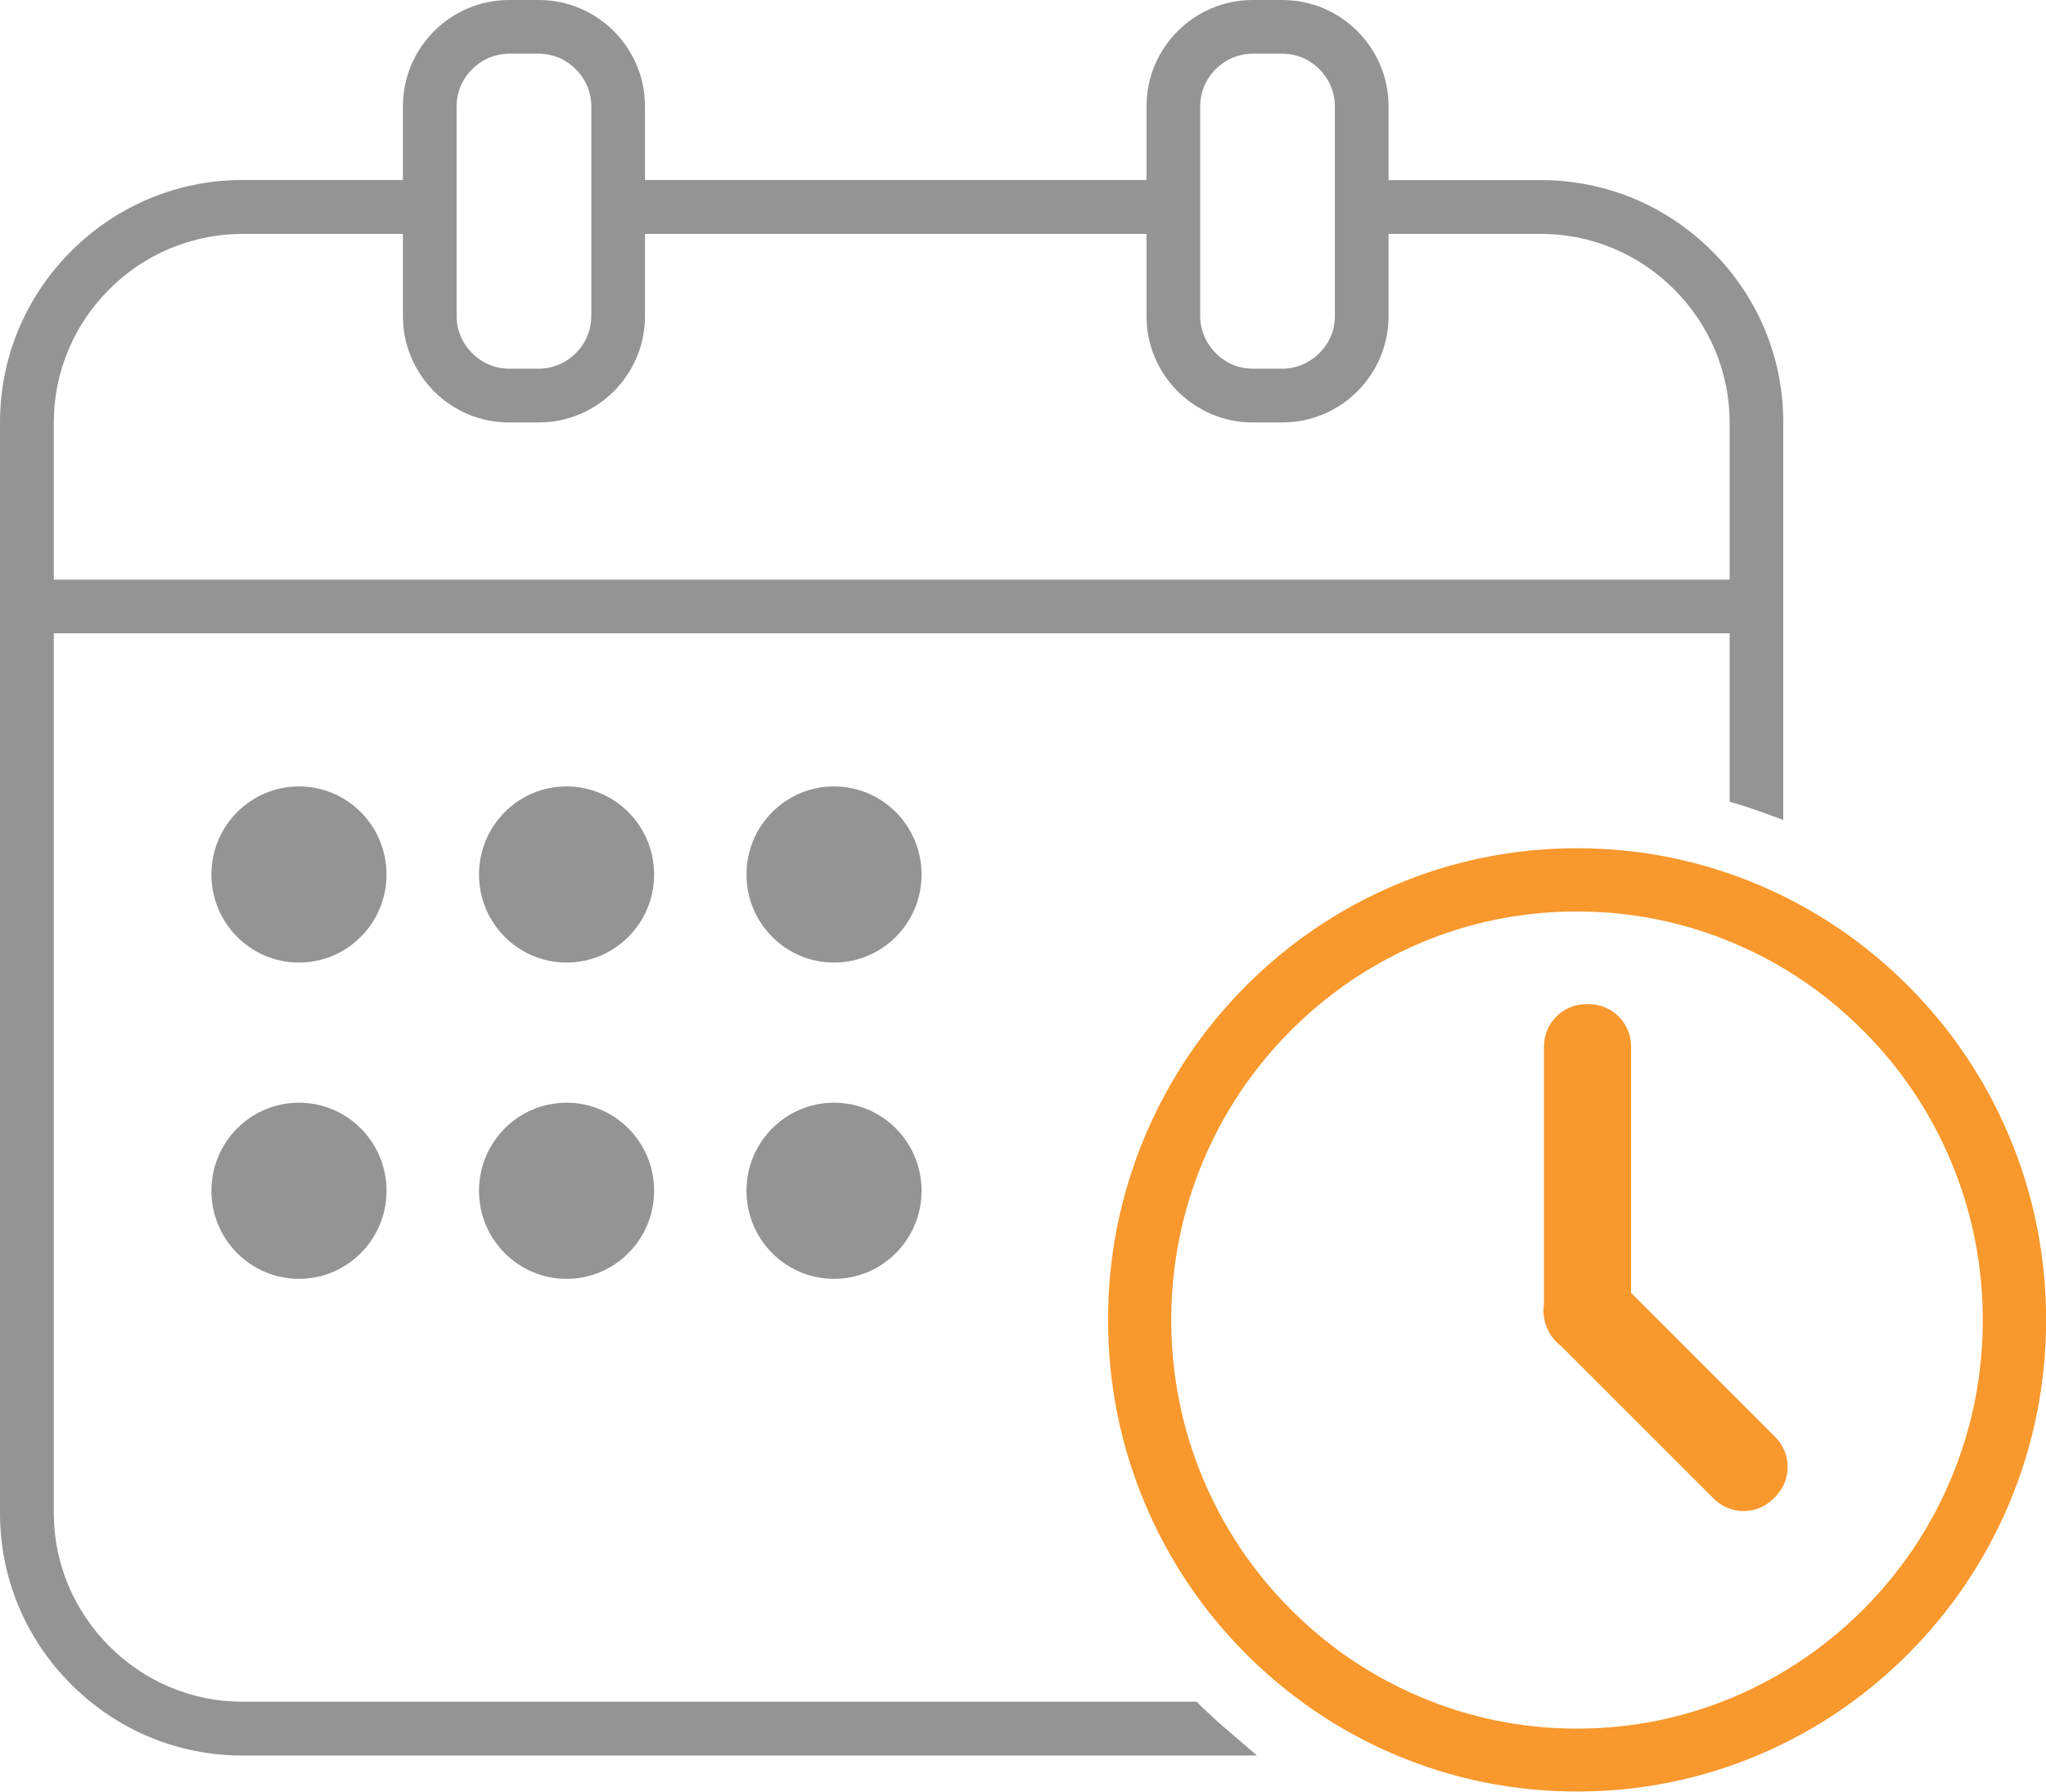 <?xml version="1.0" encoding="utf-8"?>
<!-- Generator: Adobe Illustrator 26.3.1, SVG Export Plug-In . SVG Version: 6.00 Build 0)  -->
<svg version="1.1" id="Ebene_1" xmlns="http://www.w3.org/2000/svg" xmlns:xlink="http://www.w3.org/1999/xlink" x="0px" y="0px"
	 viewBox="0 0 1909.3 1672.2" style="enable-background:new 0 0 1909.3 1672.2;" xml:space="preserve">
<style type="text/css">
	.st0{fill:#949494;}
	.st1{fill:#F8982D;}
</style>
<ellipse class="st0" cx="279" cy="816.2" rx="81.7" ry="82.2"/>
<ellipse class="st0" cx="279" cy="1111.4" rx="81.7" ry="82.2"/>
<ellipse class="st0" cx="528.7" cy="816.2" rx="81.7" ry="82.2"/>
<ellipse class="st0" cx="528.7" cy="1111.4" rx="81.7" ry="82.2"/>
<ellipse class="st0" cx="778.3" cy="816.2" rx="81.7" ry="82.2"/>
<ellipse class="st0" cx="778.3" cy="1111.4" rx="81.7" ry="82.2"/>
<path class="st1" d="M1875,1060.6c-22-52.4-53.6-99.5-93.8-139.9c-40.2-40.4-87-72.2-139.1-94.4c-54-23-111.3-34.6-170.4-34.6
	s-116.4,11.6-170.4,34.6c-52.1,22.2-98.9,53.9-139.1,94.4c-40.2,40.4-71.7,87.5-93.8,139.9c-22.8,54.3-34.4,111.9-34.4,171.3
	s11.6,117.1,34.4,171.3c22,52.4,53.6,99.5,93.8,139.9c40.2,40.4,87,72.2,139.1,94.4c54,23,111.3,34.6,170.4,34.6
	s116.4-11.6,170.4-34.6c52.1-22.2,98.9-53.9,139.1-94.4c40.2-40.4,71.7-87.5,93.8-139.9c22.8-54.3,34.4-111.9,34.4-171.3
	S1897.8,1114.8,1875,1060.6z M1619,1583.4c-46.7,19.9-96.3,30-147.3,30c-51.2,0-100.7-10.1-147.3-30
	c-45.1-19.2-85.6-46.7-120.3-81.7c-34.9-35-62.2-75.8-81.3-121.2c-19.8-47.1-29.8-97-29.8-148.5c0-51.4,10-101.4,29.8-148.5
	c19.1-45.4,46.4-86.1,81.3-121.2c34.7-34.9,75.2-62.4,120.3-81.7c46.5-19.9,96.1-29.9,147.2-29.9s100.7,10.1,147.3,30
	c45.1,19.2,85.6,46.7,120.3,81.7c34.9,35,62.2,75.8,81.3,121.2c19.8,47.1,29.8,97,29.8,148.5c0,51.4-10,101.4-29.8,148.5
	c-19.1,45.4-46.4,86.1-81.3,121.2C1704.5,1536.6,1664,1564.1,1619,1583.4z"/>
<path class="st0" d="M1597.8,234.5c-42.8-42.8-99.6-66.4-159.8-66.4h-142.2V99.2c0-54.7-44.5-99.2-99.2-99.2h-27.5
	c-54.7,0-99.2,44.5-99.2,99.2V168h-468V99.2c0-54.7-44.5-99.2-99.2-99.2h-27.5C420.5,0,376,44.5,376,99.2V168H226.3
	c-60.2,0-116.9,23.6-159.9,66.4C23.6,277.3,0,334,0,394.2v1018.1c0,60.2,23.6,116.9,66.4,159.8c42.8,42.8,99.6,66.4,159.8,66.4H1173
	l-29.7-25.5c-7.3-6.2-14.8-13.2-22.4-20.5l-4.2-4.2H226.3c-23.8,0-46.7-4.7-68.3-13.9c-21-8.9-39.8-21.7-56-37.9s-28.9-35.1-37.9-56
	c-9.2-21.8-13.9-44.8-13.9-68.3V591.1h1563.9v157.2l10.2,3c6.9,2.2,13.8,4.5,20.4,6.9l19.4,7.1v-371
	C1664.2,334,1640.6,277.3,1597.8,234.5z M405,365.2c18.8,18.8,43.7,29.1,70.2,29.1h27.5c54.7,0,99.2-44.5,99.2-99.2v-76.8h468v76.8
	c0,54.7,44.5,99.2,99.2,99.2h27.5c54.7,0,99.2-44.5,99.2-99.2v-76.8H1438c23.8,0,46.7,4.7,68.3,13.9c21,8.9,39.8,21.7,56,37.9
	c16.2,16.2,28.9,35.1,37.9,56c9.2,21.8,13.9,44.8,13.9,68.3V541H50.2V394.3c0-23.8,4.7-46.7,13.9-68.3C73,305,85.8,286.2,102,270
	c16-16.1,34.9-28.9,56-37.8c21.8-9.2,44.8-13.9,68.3-13.9H376V295C376,321.4,386.3,346.3,405,365.2z M1169.1,50.1h27.5
	c13,0,25.3,5.1,34.6,14.5c9.3,9.3,14.5,21.6,14.5,34.6V295c0,13-5.1,25.3-14.5,34.6c-9.3,9.3-21.6,14.5-34.6,14.5h-27.5
	c-13,0-25.3-5.1-34.6-14.5S1120,308,1120,295V99.2c0-13,5.1-25.3,14.5-34.6C1143.8,55.2,1156.1,50.1,1169.1,50.1z M551.8,295
	c0,13-5.1,25.3-14.5,34.6c-9.3,9.3-21.6,14.5-34.6,14.5h-27.5c-13,0-25.3-5.1-34.6-14.5c-9.3-9.3-14.5-21.6-14.5-34.6V99.2
	c0-13,5.1-25.3,14.5-34.6c9.3-9.3,21.6-14.5,34.6-14.5h27.5c13,0,25.3,5.1,34.6,14.5c9.3,9.3,14.5,21.6,14.5,34.6V295z"/>
<path class="st1" d="M1656.6,1341.2l-134.5-134.5v-230c0-21.8-17.7-39.5-39.5-39.5h-2.3c-21.8,0-39.5,17.7-39.5,39.5v240.7
	c-1.2,7.5-0.1,15.3,3,22.3c2.8,6.6,7.2,12.3,13,16.6l142.4,142.4c7.5,7.5,17.4,11.6,27.9,11.6s20.4-4.1,27.9-11.6l1.6-1.6
	c7.5-7.5,11.6-17.4,11.6-27.9S1664,1348.6,1656.6,1341.2z"/>
</svg>
